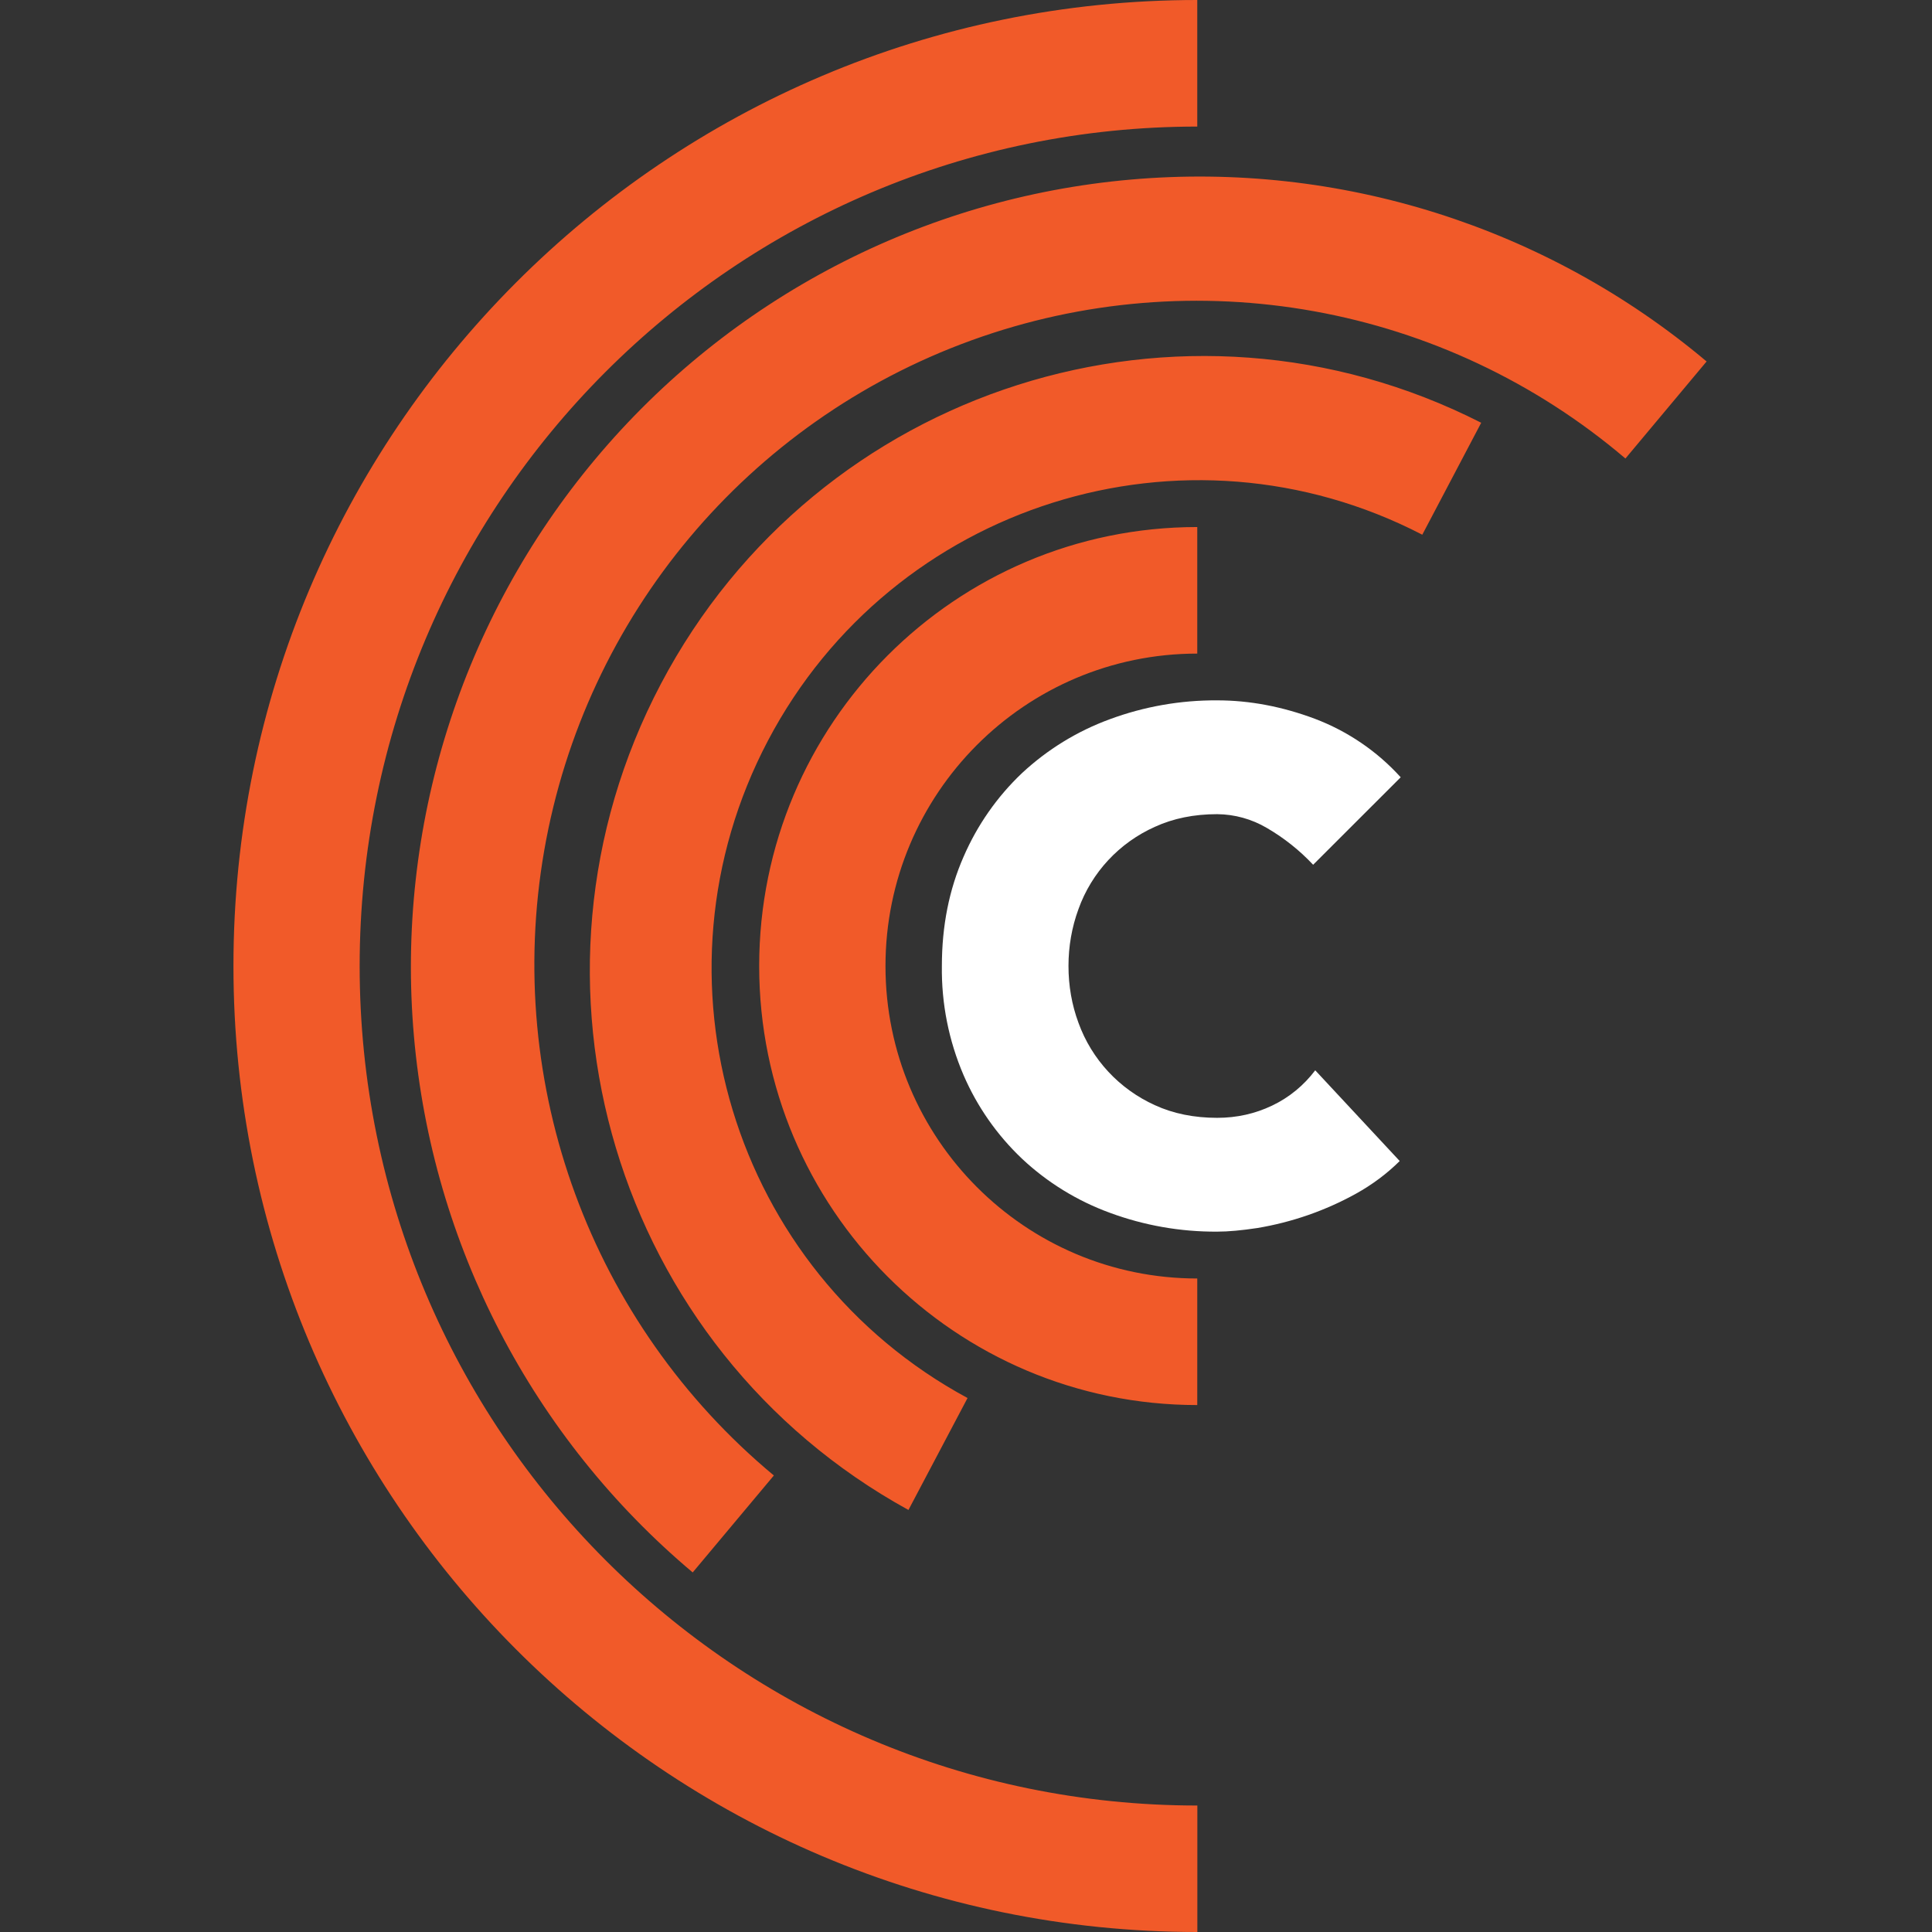 <?xml version="1.0" encoding="UTF-8"?>
<svg width="240px" height="240px" viewBox="0 0 240 240" version="1.1" xmlns="http://www.w3.org/2000/svg" xmlns:xlink="http://www.w3.org/1999/xlink">
    <rect x="0" y="0" width="240" height="240" fill="#333333" stroke="none"/>
    <title>cerebras</title>
    <g id="Page-1" stroke="none" stroke-width="1" fill="none" fill-rule="evenodd">
        <g id="cerebras">
            <rect id="box" x="0" y="0" width="240" height="240"></rect>
            <g id="shape" transform="translate(29, 0)">
                <path d="M119.739,15.723 C62.268,15.723 15.678,62.412 15.678,120.006 C15.678,177.6 62.268,224.289 119.739,224.289 L119.739,240 C53.603,240 0,186.272 0,119.994 C0,53.717 53.592,0 119.728,0 L119.728,15.711 L119.739,15.723 Z M172.917,56.958 C150.421,37.82 119.421,32.22 91.672,42.281 C63.923,52.341 43.675,76.522 38.605,105.655 C33.535,134.787 44.42,164.409 67.132,183.289 L57.05,195.333 C37.142,178.598 24.684,154.623 22.417,128.682 C20.15,102.742 28.261,76.961 44.964,57.014 C61.665,37.063 85.591,24.578 111.479,22.307 C137.366,20.035 163.093,28.163 183,44.903 L172.917,56.958 L172.917,56.958 Z M147.682,66.423 C118.179,51.152 81.907,62.562 66.405,91.991 C50.904,121.42 61.965,157.87 91.192,173.667 L83.851,187.573 C47.359,167.52 33.669,121.836 53.099,84.954 C72.53,48.071 117.894,33.631 155.001,52.517 L147.682,66.423 L147.682,66.423 Z M119.728,81.192 C98.338,81.192 80.998,98.57 80.998,120.006 C80.998,141.442 98.338,158.819 119.728,158.819 L119.728,174.541 C89.673,174.541 65.308,150.125 65.308,120.006 C65.308,89.886 89.673,65.47 119.728,65.47 L119.728,81.192 L119.728,81.192 Z" id="Shape" fill="#F15A29"></path>
                <path d="M134.123,107.424 C132.437,105.626 130.495,104.082 128.357,102.842 C126.494,101.746 124.372,101.158 122.206,101.139 C119.323,101.139 116.745,101.666 114.472,102.708 C110.033,104.689 106.603,108.379 104.974,112.925 C104.138,115.199 103.731,117.586 103.731,119.994 C103.731,122.437 104.138,124.812 104.974,127.064 C106.616,131.604 110.042,135.293 114.472,137.292 C116.733,138.334 119.334,138.861 122.206,138.861 C124.648,138.861 126.921,138.345 129.012,137.348 C131.138,136.34 132.97,134.828 134.383,132.957 L144.876,144.227 C143.293,145.796 141.484,147.151 139.426,148.294 C135.62,150.397 131.478,151.837 127.181,152.551 C125.259,152.842 123.597,152.999 122.206,152.999 C117.644,153.028 113.115,152.23 108.841,150.647 C104.801,149.166 101.105,146.891 97.976,143.958 C94.863,141.012 92.386,137.472 90.694,133.55 C88.855,129.266 87.939,124.649 88.003,119.994 C88.003,115.02 88.908,110.505 90.694,106.438 C92.39,102.517 94.855,98.977 97.964,96.031 C101.108,93.107 104.805,90.832 108.841,89.353 C113.115,87.77 117.644,86.972 122.206,87.001 C126.22,87.001 130.256,87.763 134.327,89.286 C138.408,90.832 142.072,93.319 145,96.557 L134.123,107.424 L134.123,107.424 Z" id="Path" fill="#FFFFFF" fill-rule="nonzero"></path>
            </g>
        </g>
    </g>
</svg>